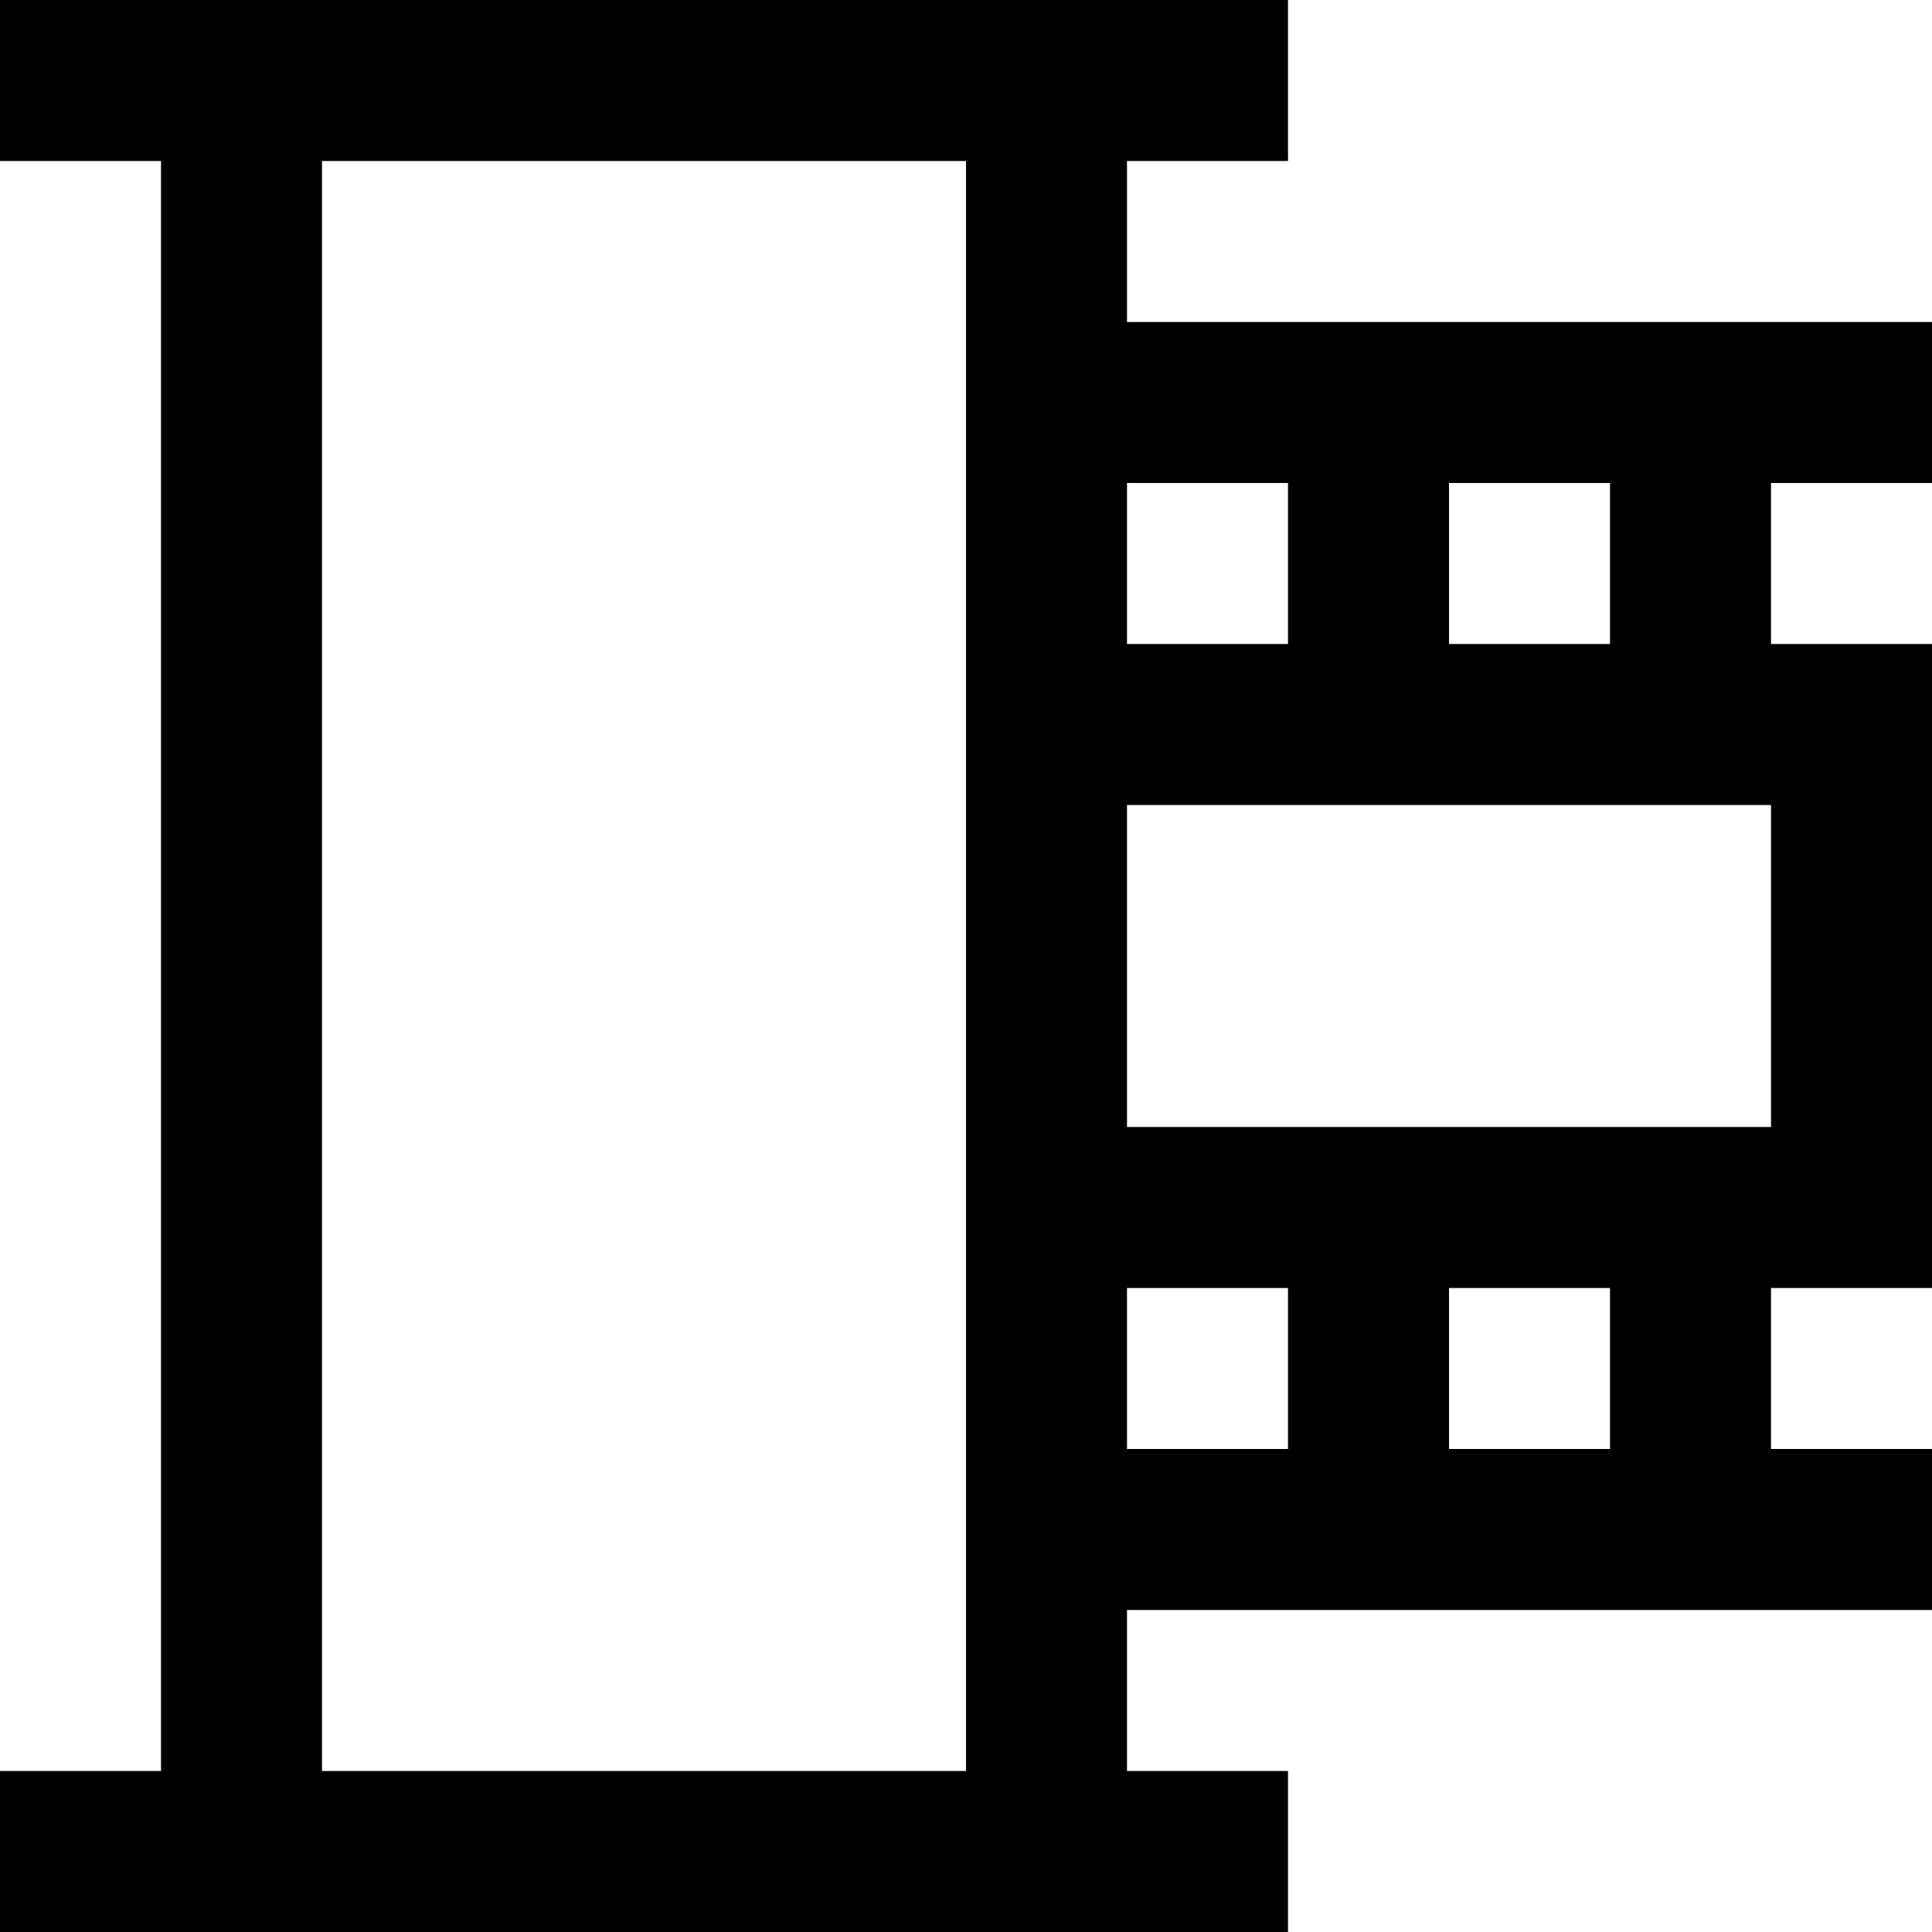 <?xml version="1.0" encoding="UTF-8"?>
<svg xmlns="http://www.w3.org/2000/svg" id="Layer_1" data-name="Layer 1" viewBox="0 0 24 24" width="512" height="512"><path d="m24,6v-2h-10v-2h2V0H0v2h2v20H0v2h16v-2h-2v-2h10v-2h-2v-2h2v-8h-2v-2h2Zm-8,0v2h-2v-2h2ZM4,22V2h8v20H4Zm10-6h2v2h-2v-2Zm6,2h-2v-2h2v2Zm2-4h-8v-4h8v4Zm-2-6h-2v-2h2v2Z"/></svg>
